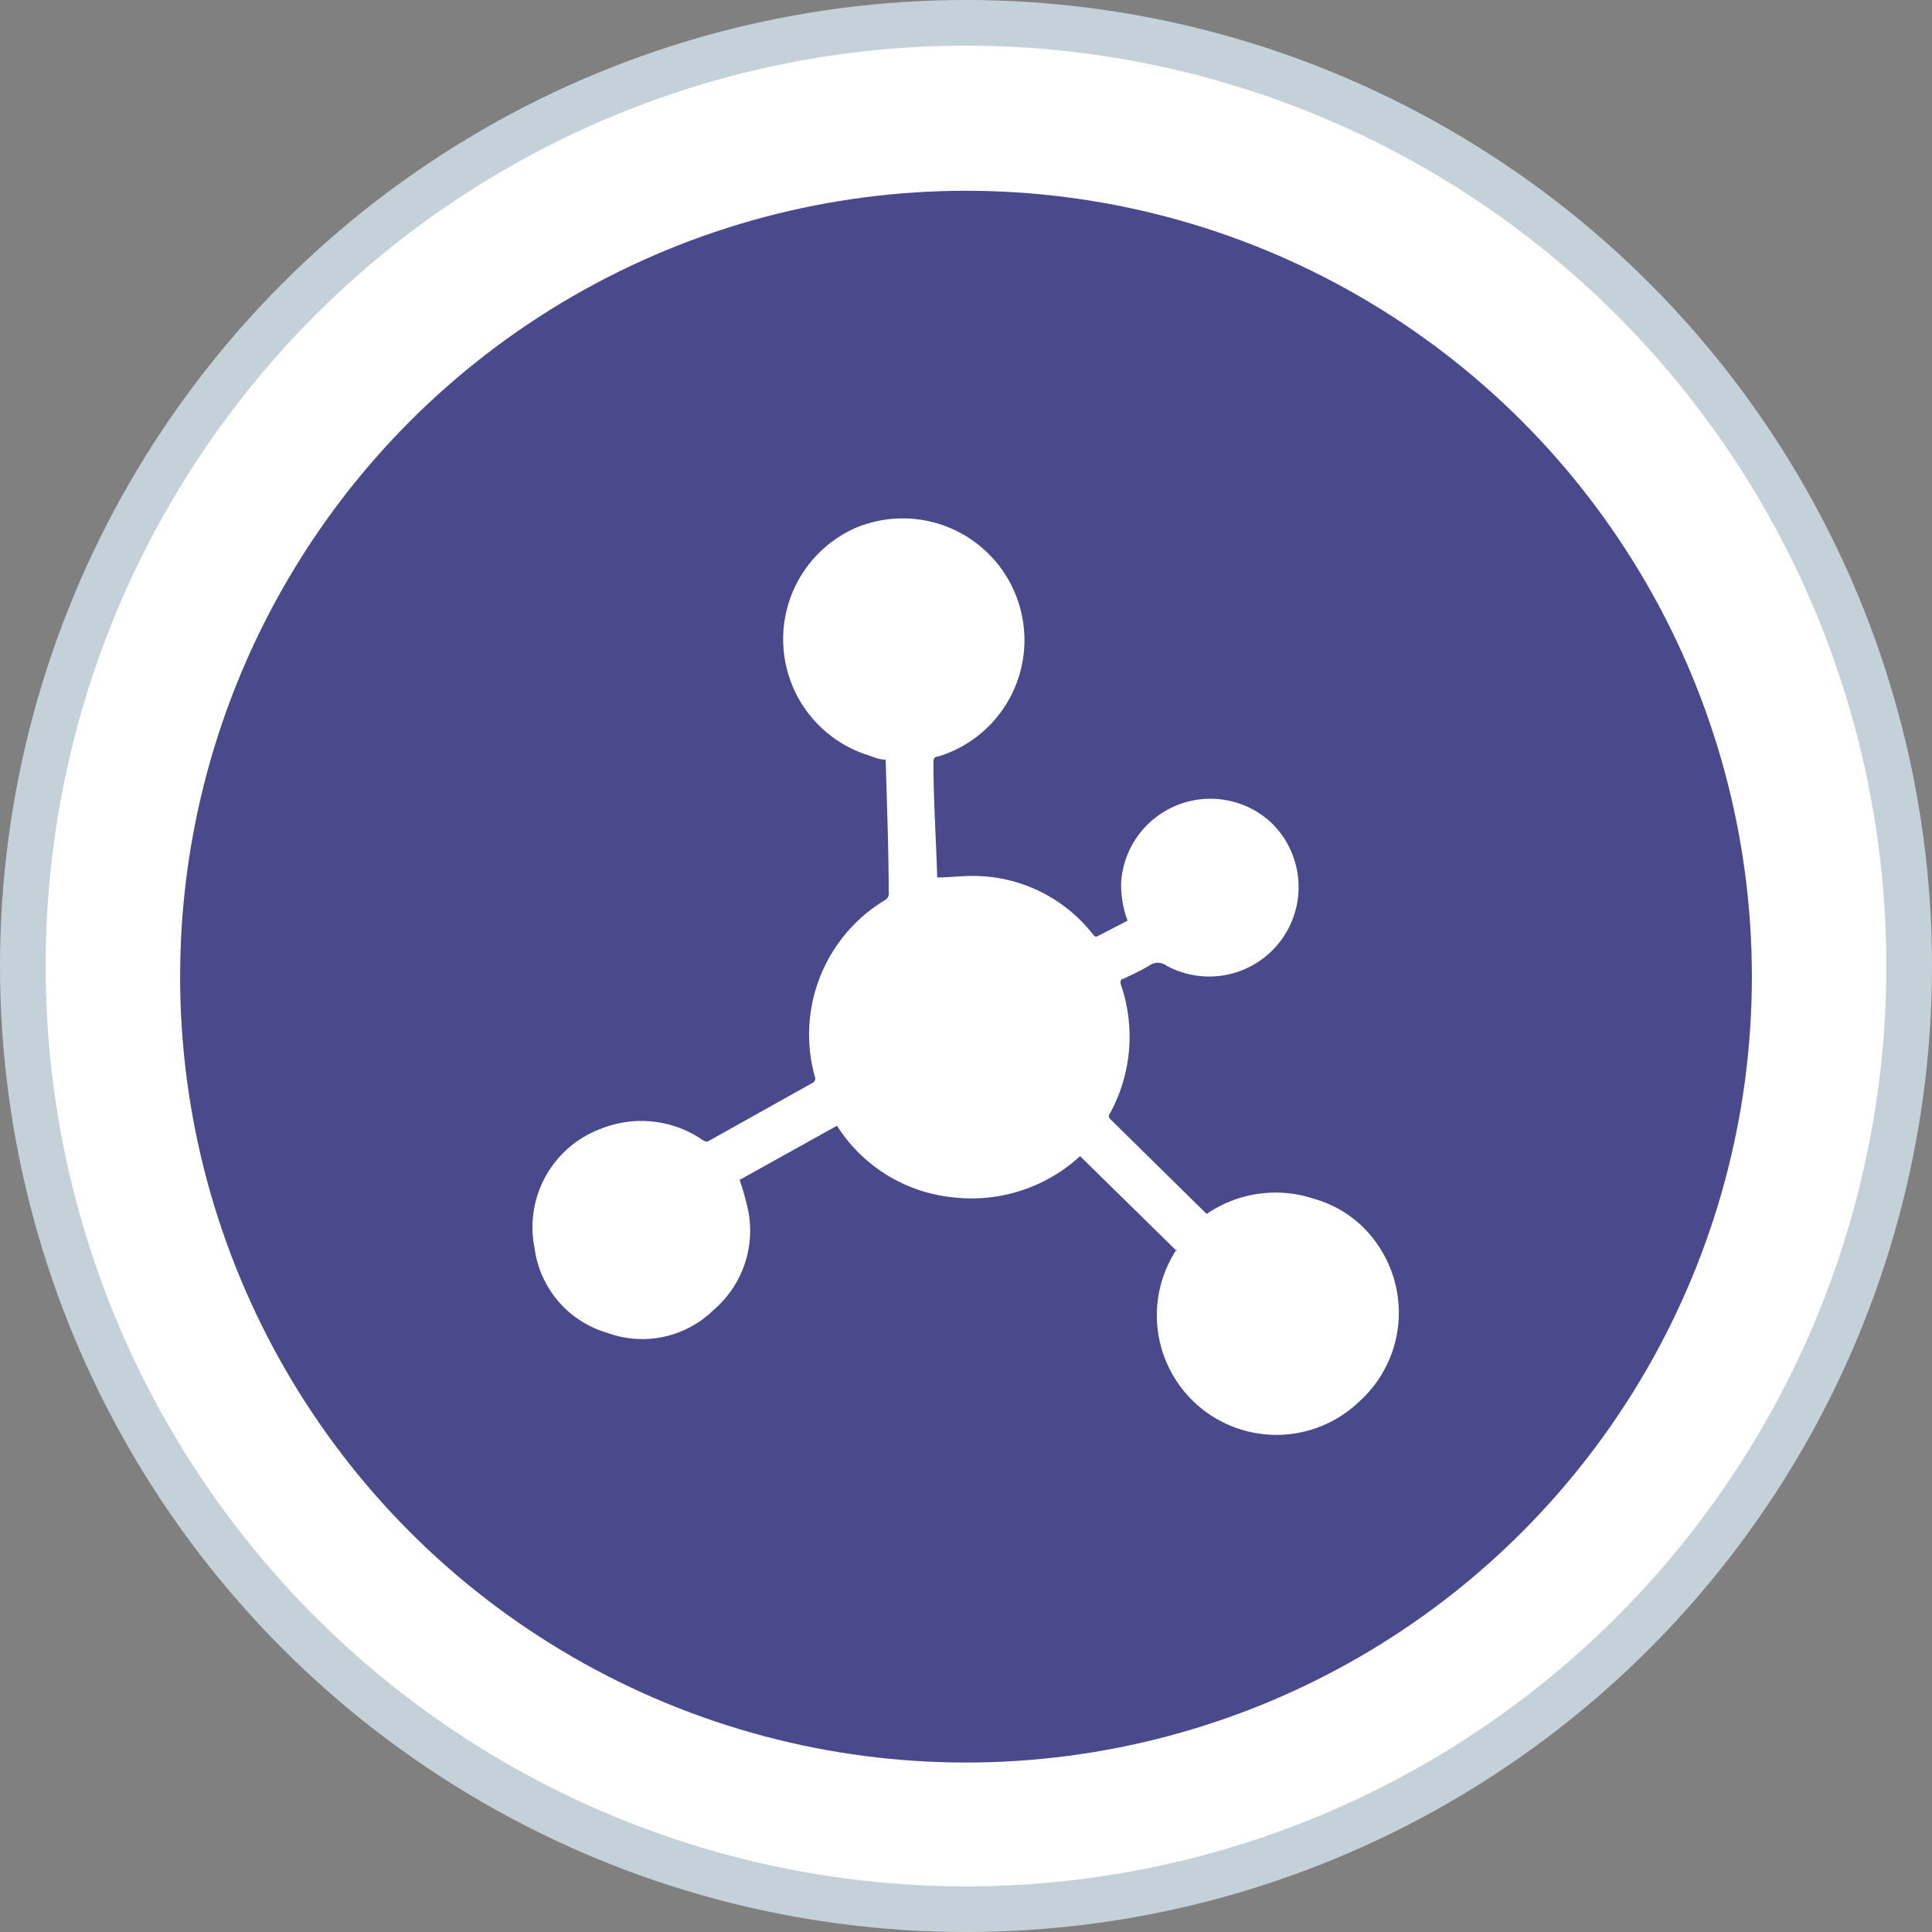 <svg xmlns="http://www.w3.org/2000/svg" viewBox="0 0 63.5 63.5"><rect x="0" y="0" width="63.5" height="63.5" fill="#808080" stroke="none"/><defs><style>.cls-1,.cls-3{fill:#fff;}.cls-1{stroke:#c5d1d8;stroke-miterlimit:10;stroke-width:1.5px;}.cls-2{fill:#49498c;}.cls-3{fill-rule:evenodd;}</style></defs><title>icn_Activity</title><g id="Layer_2" data-name="Layer 2"><g id="Layer_3" data-name="Layer 3"><circle class="cls-1" cx="31.75" cy="31.75" r="31"/><circle class="cls-2" cx="31.75" cy="32.1" r="25.83"/><path class="cls-3" d="M38.68,41.12,35.5,38a5.28,5.28,0,0,1-4.21,1.35A5.12,5.12,0,0,1,27.51,37l-3.2,1.78a9.47,9.47,0,0,1,.28,1,3.43,3.43,0,0,1-1.13,3.27,3.35,3.35,0,0,1-3.52.75,3.35,3.35,0,0,1-2.37-2.78,3.45,3.45,0,0,1,2.18-3.92,3.56,3.56,0,0,1,3.36.38.18.18,0,0,0,.22,0l3.36-1.88a.16.16,0,0,0,.09-.22,5.16,5.16,0,0,1,2.33-5.81.23.23,0,0,0,.1-.16c0-1.48-.06-3-.1-4.44-.19,0-.38-.08-.55-.14a4,4,0,0,1-.46-7.47,4,4,0,1,1,2.72,7.51c-.09,0-.14.05-.14.17,0,1.22.08,2.44.12,3.65,0,.06,0,.11,0,.15.39,0,.78-.05,1.16-.05a5,5,0,0,1,3.89,1.83c.19.22.11.2.38.07l.83-.43a3.36,3.36,0,0,1-.21-1.27,2.94,2.94,0,0,1,4.88-2,2.94,2.94,0,0,1-3.39,4.75.47.47,0,0,0-.57,0c-.27.16-.56.29-.84.43-.09,0-.12.08-.09.19a5.26,5.26,0,0,1-.35,4.22.14.14,0,0,0,0,.2l3.17,3.12,0,0a4,4,0,0,1,3.52-.5A3.75,3.75,0,0,1,45.34,41a3.93,3.93,0,0,1-.67,5.07,3.93,3.93,0,0,1-6-5Z"/></g></g></svg>